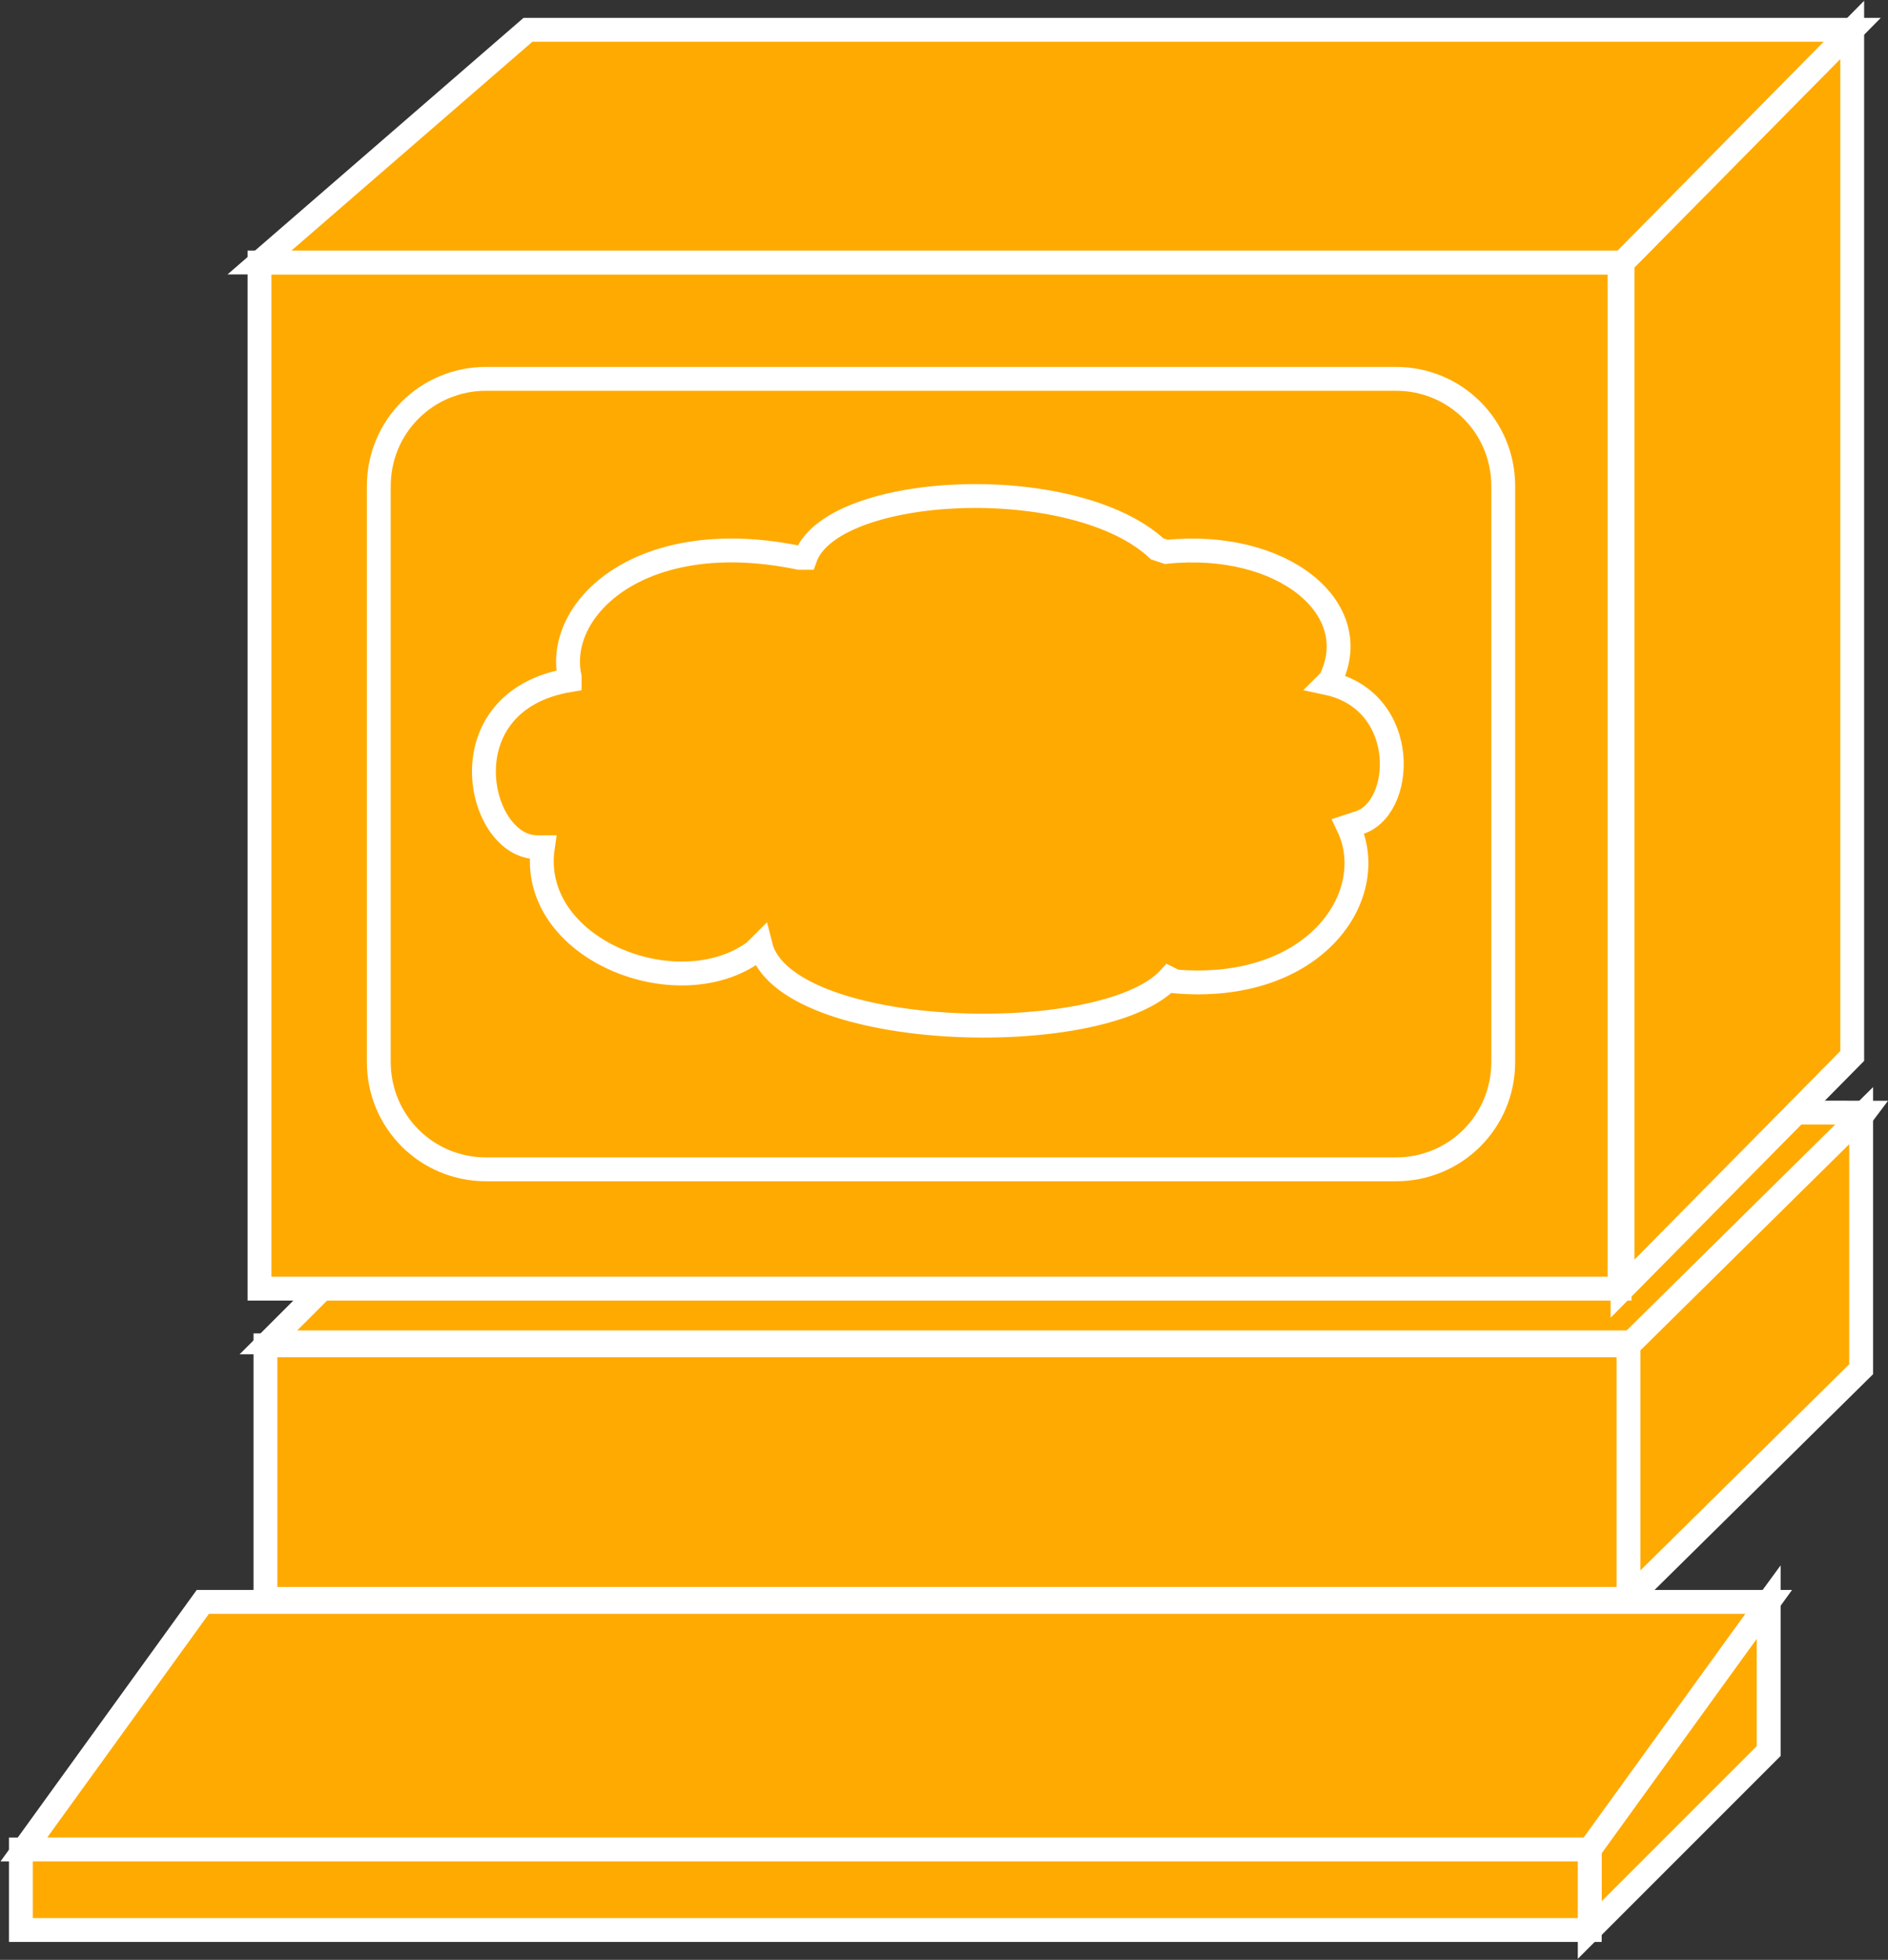 <?xml version="1.0" encoding="utf-8"?>
<!-- Generator: Adobe Illustrator 20.1.0, SVG Export Plug-In . SVG Version: 6.00 Build 0)  -->
<svg version="1.1" id="Layer_1" xmlns="http://www.w3.org/2000/svg" xmlns:xlink="http://www.w3.org/1999/xlink" x="0px" y="0px"
	 viewBox="0 0 63.3 65.7" style="enable-background:new 0 0 63.3 65.7;" xml:space="preserve">
<rect x="0" y="0" width="63.3" height="65.7" fill="#333333" stroke="none"/>
<style type="text/css">
	.st0{fill:#FFAA00;stroke:#FFFFFF;stroke-width:0.8;}
</style>
<g>
	<polygon class="st0" points="62.5,37.3 56.7,45 9,45 16.8,37.2 	"/>
	<rect x="8.9" y="45.1" class="st0" width="45.8" height="8.5"/>
	<rect x="8.7" y="8.8" class="st0" width="45.6" height="34.4"/>
	<polygon class="st0" points="54.4,43.2 62.1,35.4 62.1,1 54.4,8.8 	"/>
	<polygon class="st0" points="54.6,53.6 54.6,45.1 62.4,37.4 62.4,45.9 	"/>
	<path class="st0" d="M16.3,12.7h30.5c2,0,3.6,1.6,3.6,3.6v19.3c0,2-1.6,3.6-3.6,3.6H16.3c-2,0-3.6-1.6-3.6-3.6V16.3
		C12.7,14.3,14.3,12.7,16.3,12.7z"/>
	<polygon class="st0" points="62.1,1 17.7,1 8.7,8.8 54.4,8.8 	"/>
	<polygon class="st0" points="53.3,64.7 53.3,61.9 59.3,53.7 59.3,58.7 	"/>
	<polygon class="st0" points="53.3,62 0.8,62 6.8,53.7 59.3,53.7 	"/>
	<rect x="0.7" y="62" class="st0" width="52.6" height="2.7"/>
	<g>
		<path class="st0" d="M26.8,18.7c-5.3-1.1-8.2,1.7-7.7,4l0,0.1c-4.2,0.7-3.1,5.6-1.1,5.6l0.2,0c-0.5,3.4,4.5,5.4,7.1,3.5l0.2-0.2
			c0.8,3.2,11.5,3.5,13.7,1.1l0.2,0.1c4.7,0.4,6.9-2.9,5.8-5.2l0.3-0.1c1.6-0.4,1.8-4.1-1-4.7l0.1-0.1c1.2-2.4-1.6-4.7-5.5-4.3
			l-0.3-0.1C36,15.8,27.9,16.2,27,18.7L26.8,18.7z"/>
	</g>
</g>
</svg>
